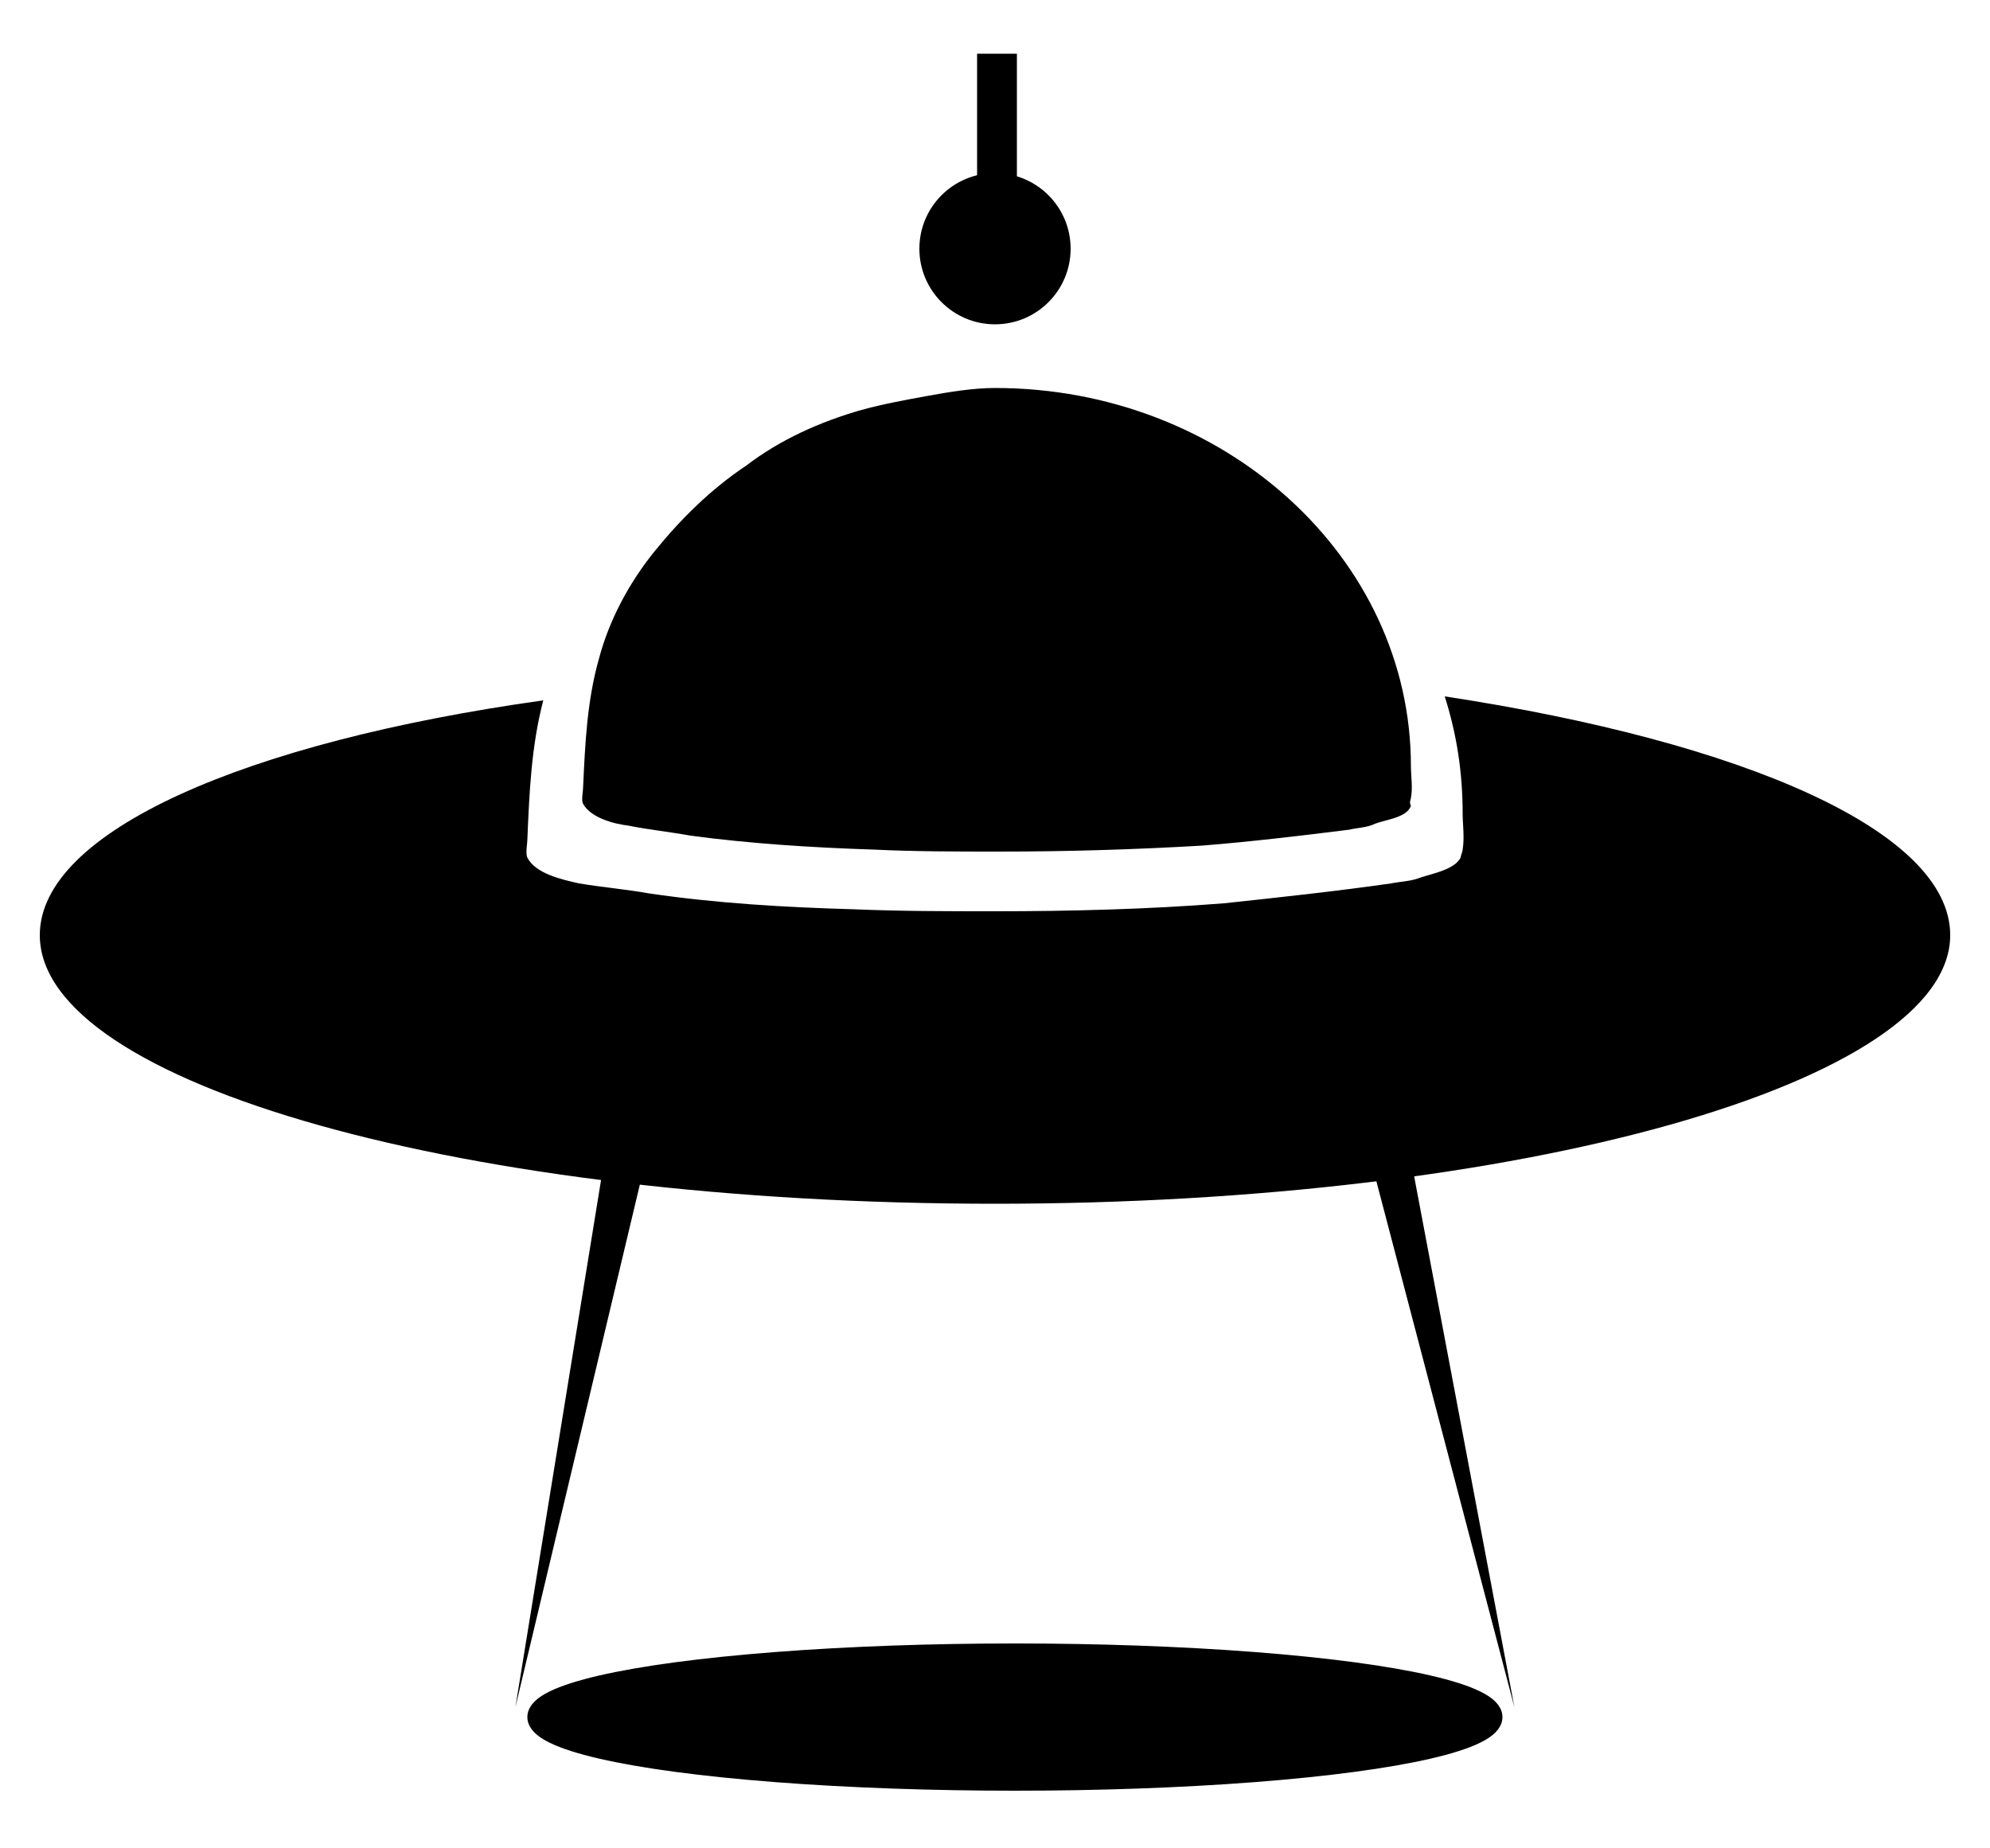 <?xml version="1.0" encoding="utf-8"?>
<!-- Generator: Adobe Illustrator 23.0.6, SVG Export Plug-In . SVG Version: 6.00 Build 0)  -->
<svg version="1.1" id="Layer_1" xmlns="http://www.w3.org/2000/svg" xmlns:xlink="http://www.w3.org/1999/xlink" x="0px" y="0px"
	 viewBox="0 0 100 92.9" style="enable-background:new 0 0 100 92.9;" xml:space="preserve">
<style type="text/css">
	.st0{fill-rule:evenodd;clip-rule:evenodd;}
	.st1{fill:none;}
	.st2{fill-rule:evenodd;clip-rule:evenodd;stroke:#000000;stroke-miterlimit:10;}
</style>
<circle class="st0" cx="50" cy="12.5" r="3.8"/>
<rect x="49.1" y="2.7" class="st0" width="2" height="7"/>
<g>
	<line class="st1" x1="31.4" y1="58.3" x2="25.9" y2="85.8"/>
	<polygon points="32.4,58.5 25.9,85.8 30.4,58.1 	"/>
</g>
<g>
	<line class="st1" x1="69.7" y1="57.4" x2="76.1" y2="85.8"/>
	<polygon points="70.7,57.2 76.1,85.8 68.7,57.6 	"/>
</g>
<ellipse class="st2" cx="51" cy="86.3" rx="24" ry="3.2"/>
<path class="st0" d="M70.9,40.1c0.1-0.5,0-1.1,0-1.6c0-10.5-9.4-19-20.9-19c-1.1,0-2.3,0.2-3.4,0.4c-1.1,0.2-2.2,0.4-3.3,0.7
	c-2.1,0.6-4.1,1.5-5.8,2.8c-1.8,1.2-3.3,2.7-4.6,4.3s-2.3,3.5-2.8,5.4c-0.6,2.1-0.7,4.3-0.8,6.5c0,0.2-0.1,0.6,0,0.8
	c0.4,0.7,1.5,1,2.3,1.1c1,0.2,2,0.3,3.1,0.5c3,0.4,6.1,0.6,9.2,0.7c2.1,0.1,4.2,0.1,6.3,0.1c3.4,0,6.8-0.1,10.2-0.3
	c2.5-0.2,5-0.5,7.4-0.8c0.4-0.1,0.9-0.1,1.3-0.3c0.5-0.2,1.6-0.3,1.8-0.9C70.8,40.3,70.9,40.2,70.9,40.1z"/>
<path class="st0" d="M72.6,35c0.6,1.9,0.9,3.8,0.9,5.9c0,0.5,0.1,1.2,0,1.8c0,0.1-0.1,0.3-0.1,0.4c-0.3,0.6-1.4,0.8-2,1
	c-0.5,0.2-1,0.2-1.5,0.3c-2.8,0.4-5.6,0.7-8.4,1c-3.8,0.3-7.7,0.4-11.5,0.4c-2.4,0-4.7,0-7.1-0.1c-3.5-0.1-6.9-0.3-10.3-0.8
	c-1.1-0.2-2.3-0.3-3.5-0.5c-0.9-0.2-2.2-0.5-2.6-1.3c-0.1-0.2,0-0.7,0-0.9c0.1-2.4,0.2-4.7,0.8-7C12.3,37.3,2,41.8,2,47
	c0,7.5,21.5,13.5,48,13.5S98,54.4,98,47C98,41.8,87.7,37.3,72.6,35z"/>
</svg>

